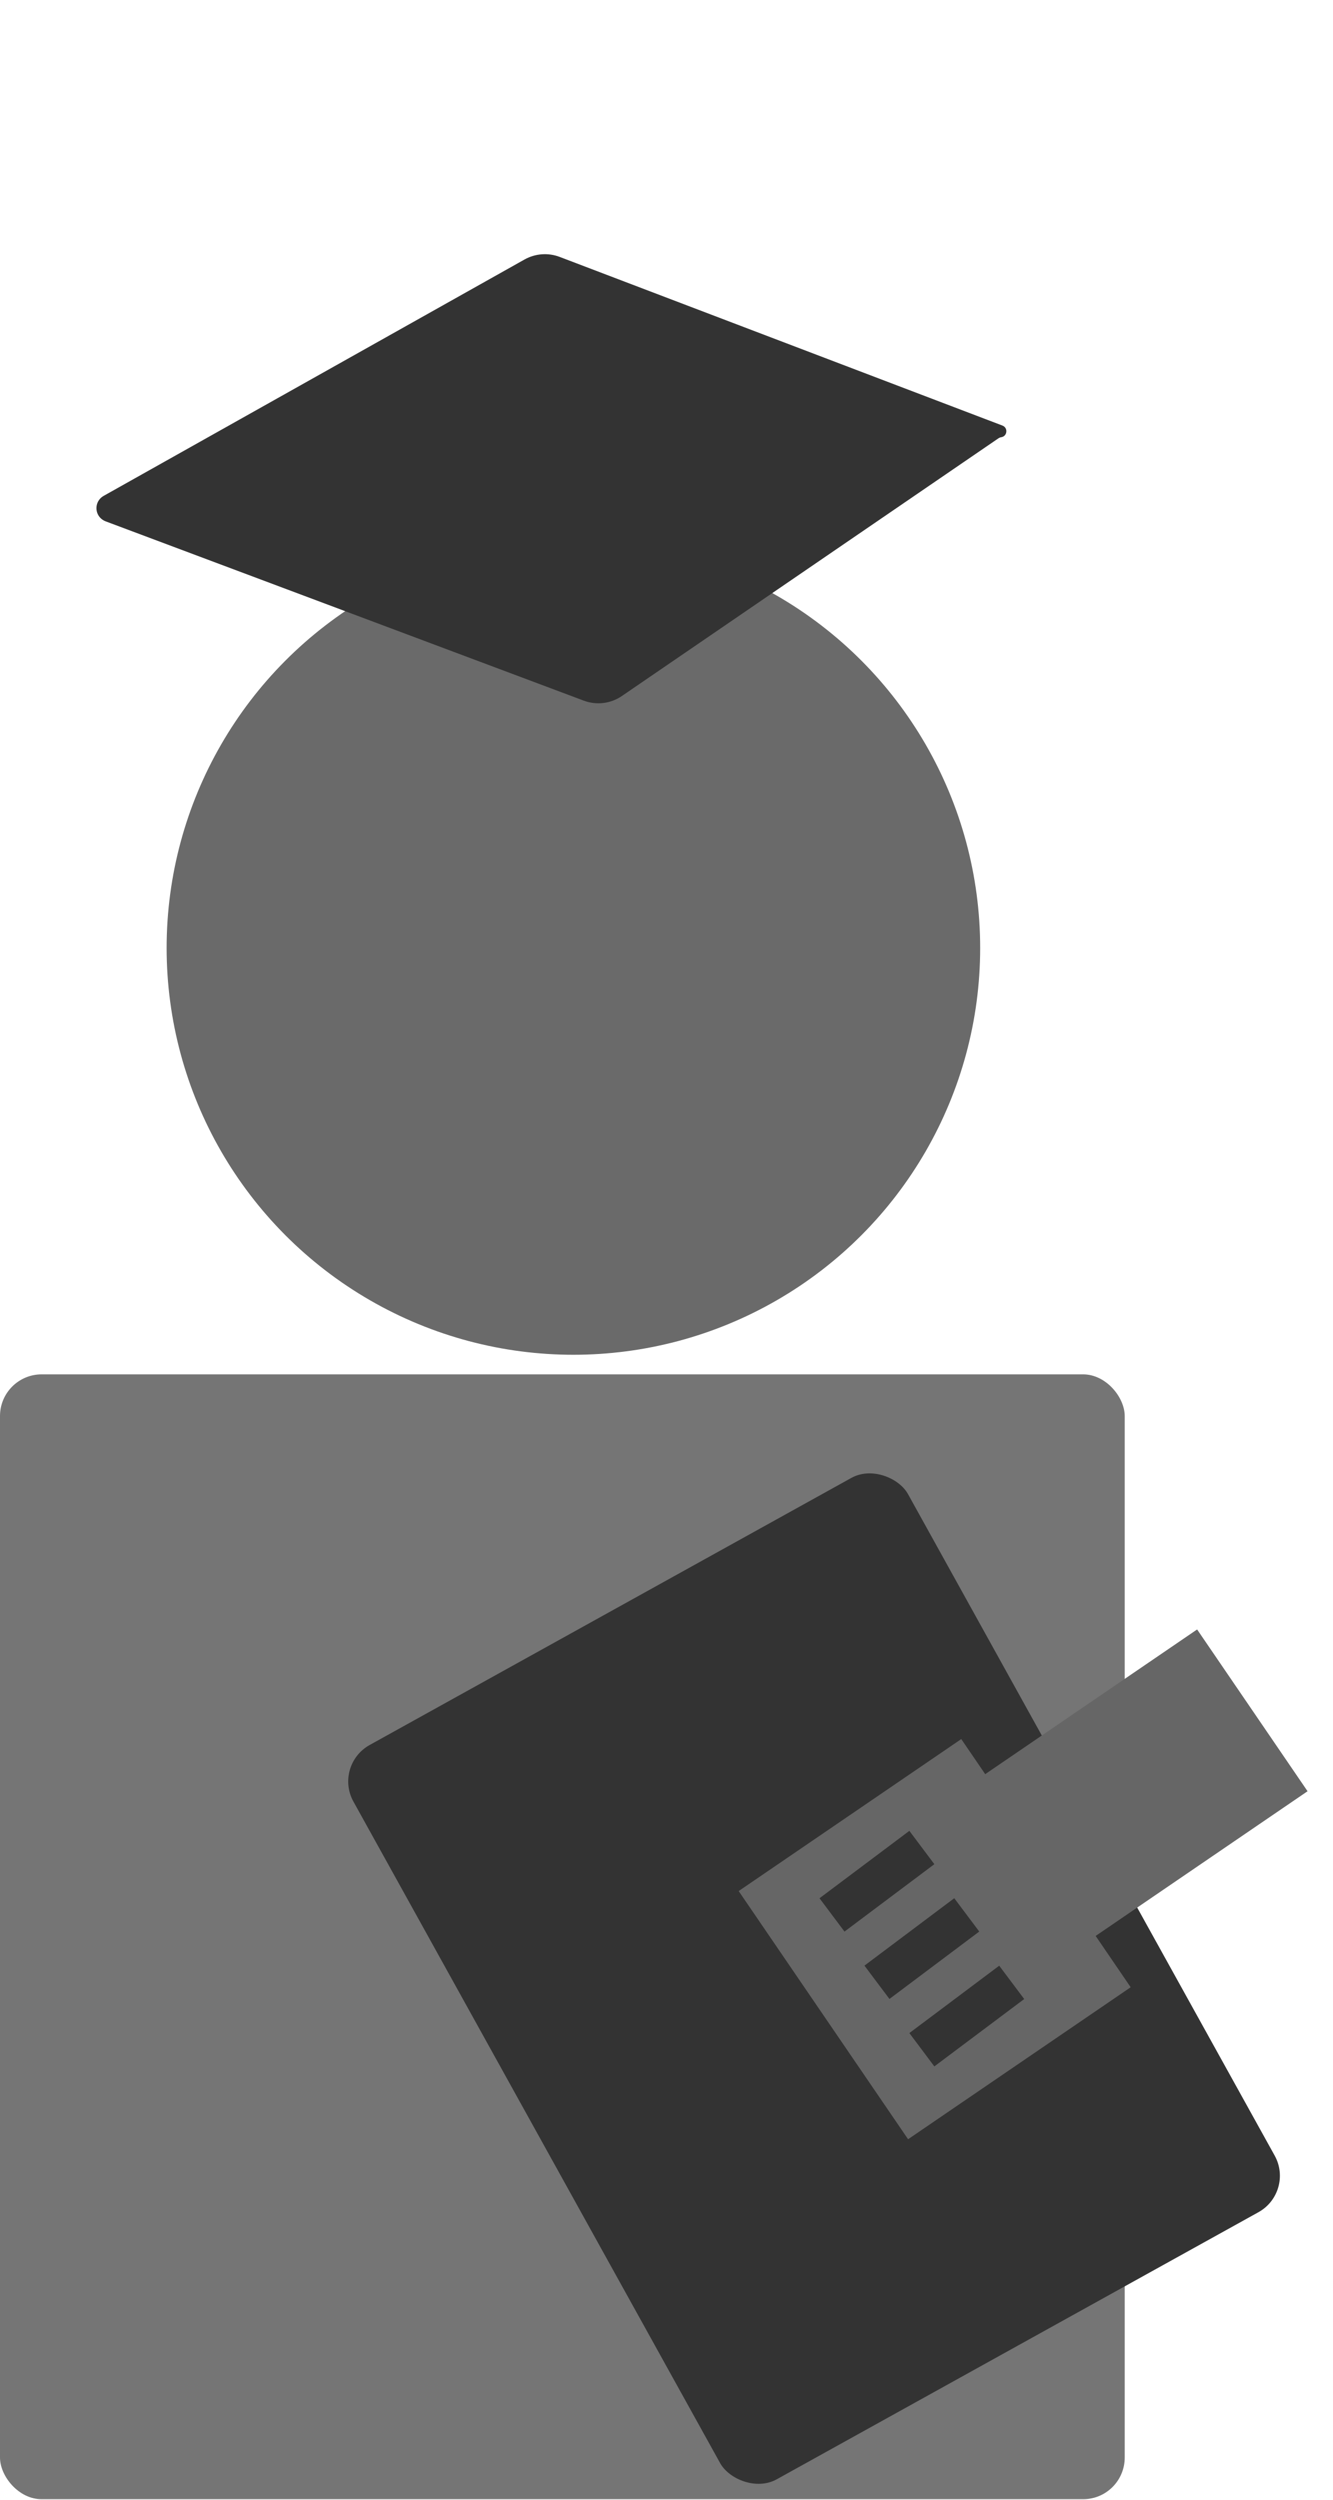 <svg width="32" height="60" viewBox="0 0 32 60" fill="none" xmlns="http://www.w3.org/2000/svg">
<g clip-path="url(#clip0_134_970)">
<rect y="32.988" width="27" height="27" rx="1" fill="#757575"/>
</g>
<circle cx="13.765" cy="22.753" r="9.765" fill="#6A6A6A"/>
<rect x="8" y="42.369" width="15.222" height="20.153" rx="1" transform="rotate(-29.004 8 42.369)" fill="#333333"/>
<rect x="28.738" y="39.111" width="4.702" height="6.232" transform="rotate(55.677 28.738 39.111)" fill="#666666"/>
<rect x="23.076" y="41.742" width="7.213" height="6.47" transform="rotate(55.677 23.076 41.742)" fill="#666666"/>
<line x1="24.287" y1="47.582" x2="22.13" y2="49.199" stroke="#333333"/>
<line x1="23.208" y1="45.962" x2="21.052" y2="47.58" stroke="#333333"/>
<line x1="22.13" y1="44.345" x2="19.973" y2="45.963" stroke="#333333"/>
<path d="M13.437 6.167C13.16 6.061 12.85 6.084 12.591 6.229L2.487 11.903C2.266 12.028 2.256 12.342 2.469 12.48V12.48C2.489 12.493 2.511 12.504 2.534 12.513L14.013 16.817C14.318 16.932 14.66 16.89 14.929 16.706L23.971 10.519C23.99 10.507 24.011 10.498 24.033 10.495V10.495C24.182 10.474 24.205 10.269 24.065 10.215L13.437 6.167Z" fill="#333333"/>
<defs>
<clipPath id="clip0_134_970">
<rect y="32.988" width="27" height="27" rx="1" fill="white"/>
</clipPath>
</defs>
</svg>
